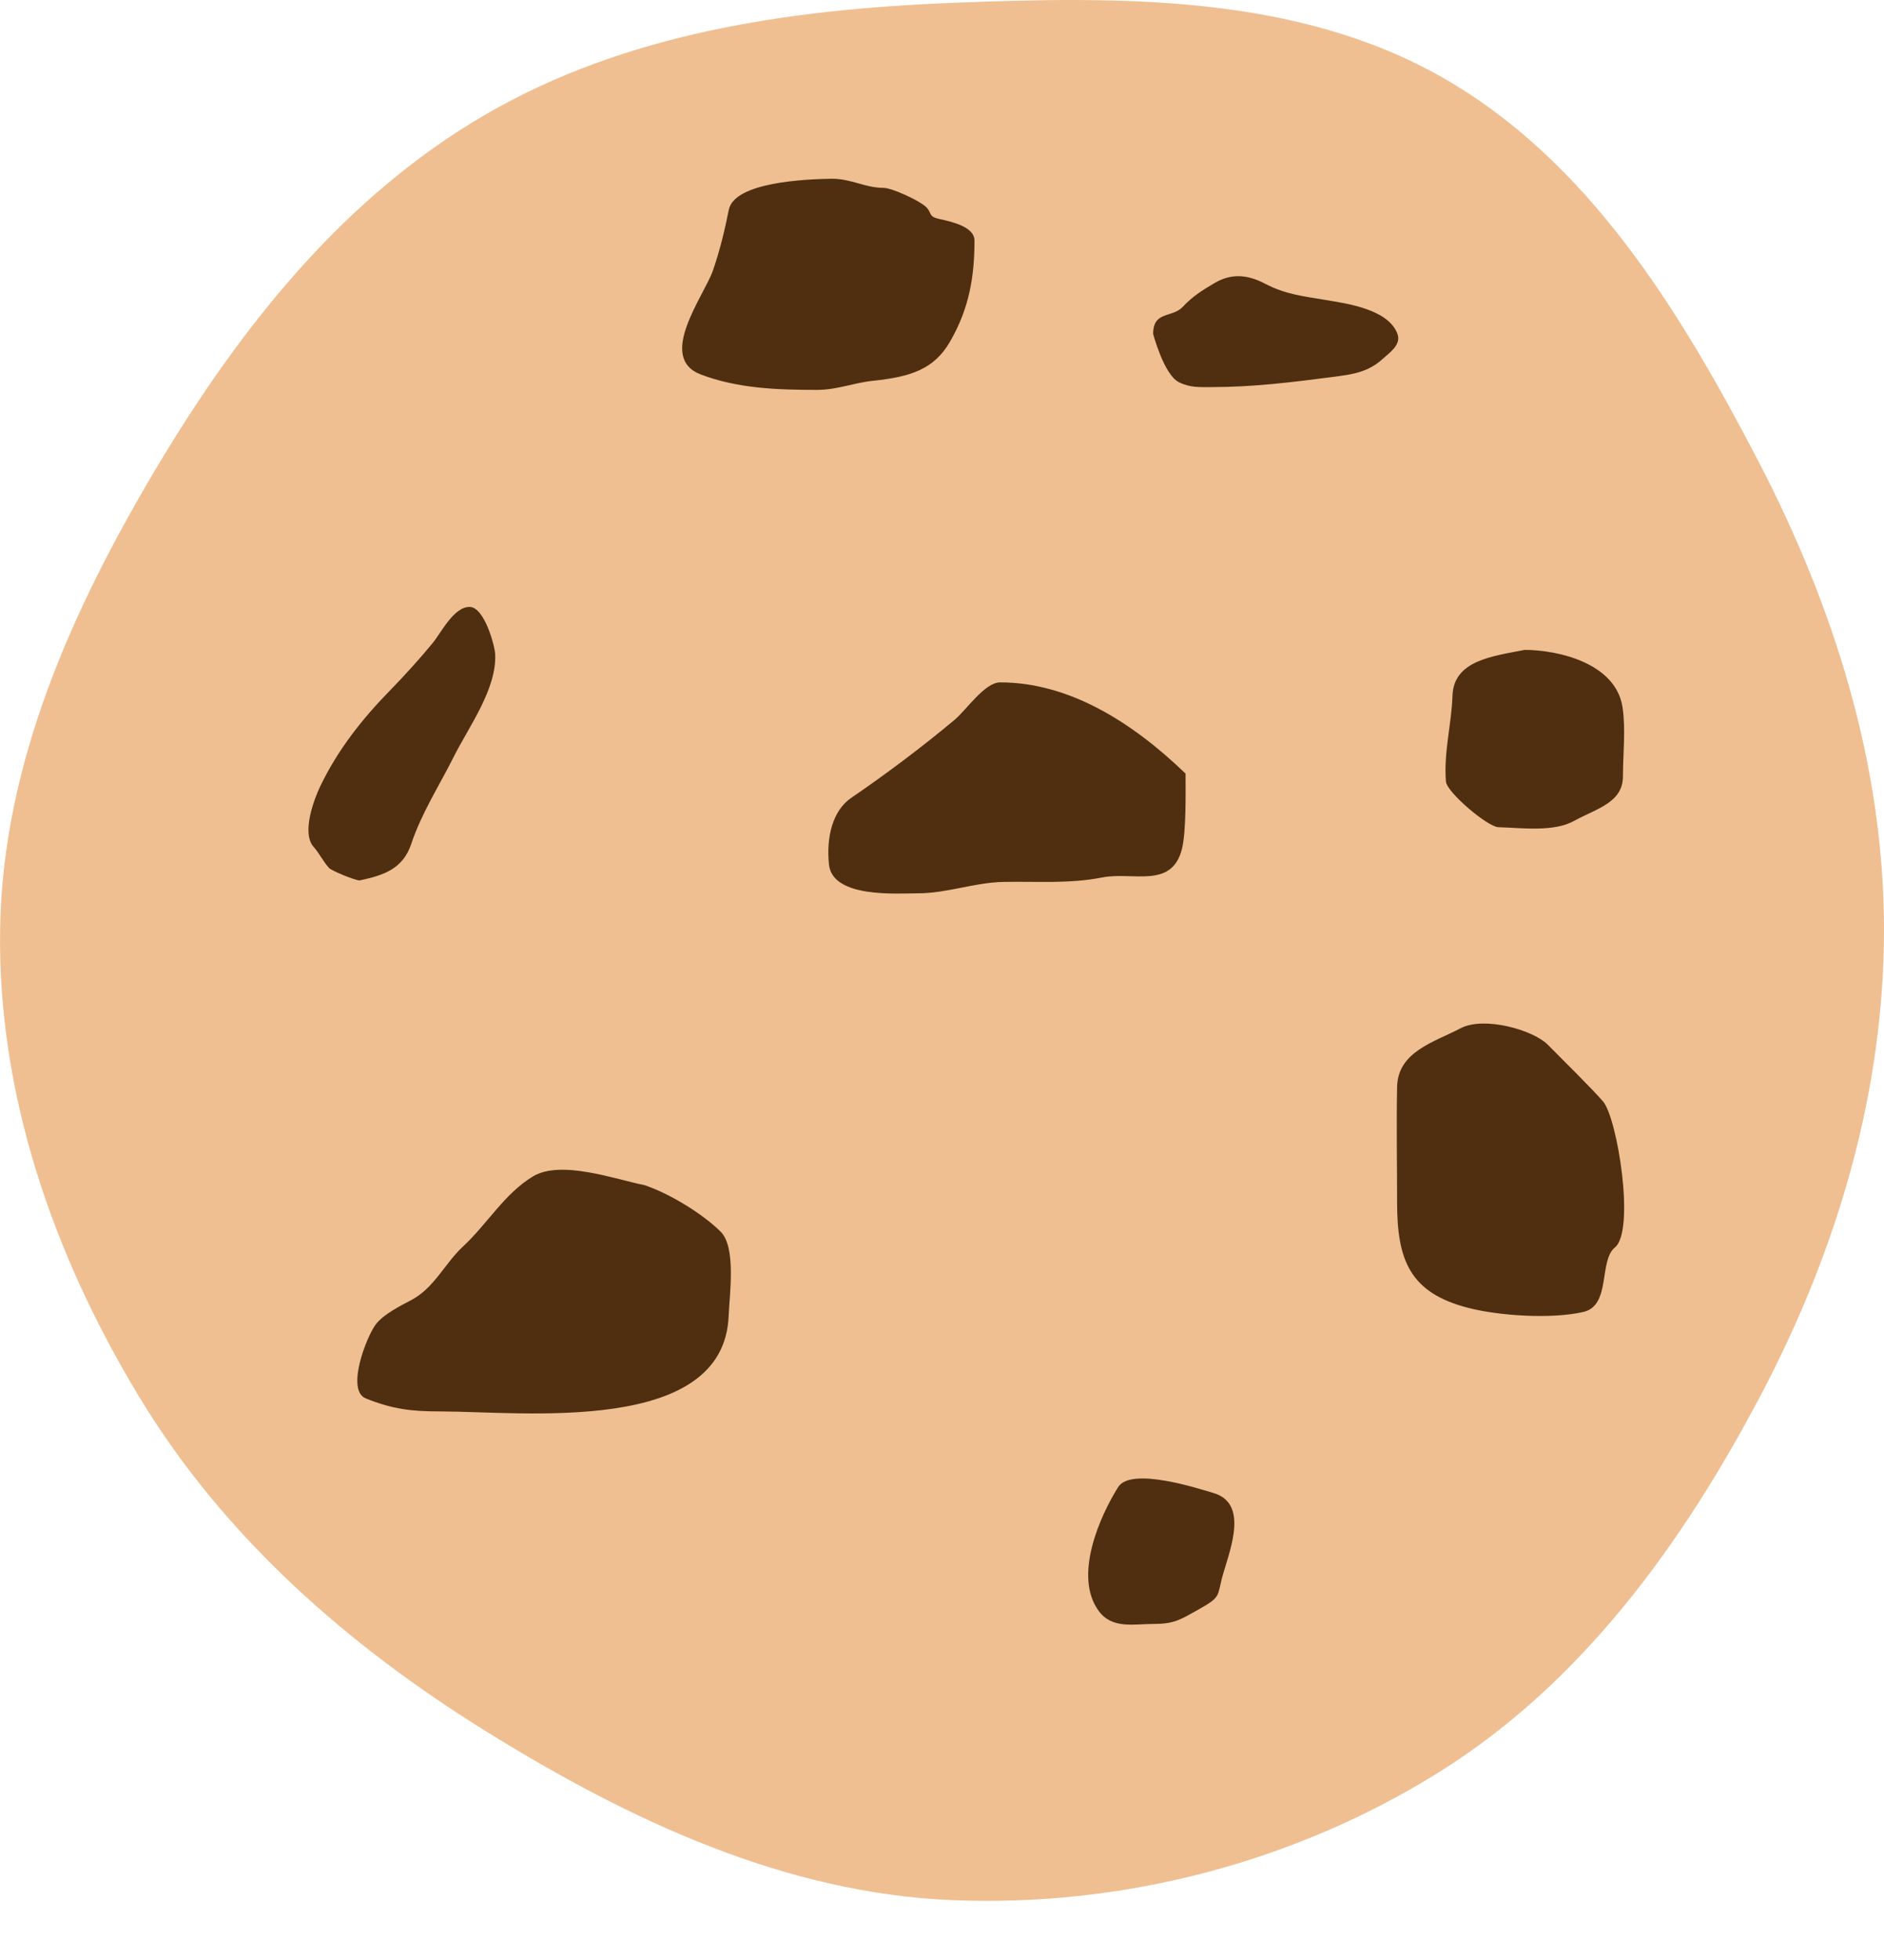 <svg width="25" height="26" viewBox="0 0 25 26" fill="none" xmlns="http://www.w3.org/2000/svg">
<path fill-rule="evenodd" clip-rule="evenodd" d="M12.635 0.038C14.863 -0.05 17.198 -0.076 19.137 1.026C21.081 2.131 22.299 4.131 23.332 6.116C24.333 8.042 24.993 10.125 25 12.296C25.007 14.471 24.382 16.575 23.369 18.499C22.33 20.473 20.992 22.323 19.101 23.505C17.178 24.706 14.9 25.3 12.635 25.206C10.415 25.114 8.361 24.15 6.471 22.98C4.621 21.835 2.974 20.392 1.847 18.53C0.705 16.644 -0.04 14.501 0.002 12.296C0.043 10.112 0.962 8.075 2.081 6.198C3.189 4.341 4.557 2.62 6.424 1.53C8.295 0.438 10.47 0.124 12.635 0.038Z" fill="#EFBF92"/>
<path d="M9.671 2.783C9.744 2.416 10.69 2.376 11.038 2.371C11.299 2.371 11.48 2.492 11.722 2.492C11.838 2.492 12.204 2.663 12.288 2.745C12.37 2.824 12.314 2.871 12.458 2.903C12.659 2.947 12.931 3.015 12.931 3.192C12.931 3.665 12.863 4.091 12.604 4.536C12.391 4.903 12.076 4.999 11.587 5.051C11.319 5.079 11.112 5.172 10.839 5.172C10.303 5.172 9.788 5.152 9.303 4.969C8.707 4.746 9.344 3.924 9.46 3.589C9.552 3.325 9.617 3.053 9.671 2.783Z" fill="#4F2F10"/>
<path d="M19.274 9.228C19.29 8.756 19.817 8.704 20.231 8.621C20.667 8.621 21.444 8.793 21.531 9.386C21.574 9.677 21.536 10.004 21.536 10.297C21.536 10.648 21.187 10.725 20.888 10.889C20.618 11.039 20.207 10.983 19.883 10.973C19.74 10.969 19.198 10.51 19.187 10.367C19.156 9.978 19.261 9.611 19.274 9.228Z" fill="#4F2F10"/>
<path d="M18.539 14.418C18.549 13.951 19.026 13.826 19.38 13.641C19.694 13.476 20.343 13.663 20.536 13.856C20.729 14.05 21.134 14.451 21.271 14.61C21.462 14.83 21.702 16.325 21.429 16.548C21.212 16.726 21.381 17.319 21.009 17.404C20.581 17.501 19.89 17.454 19.485 17.35C18.705 17.15 18.539 16.713 18.539 15.95C18.539 15.44 18.529 14.928 18.539 14.418Z" fill="#4F2F10"/>
<path d="M7.071 15.606C7.445 15.38 8.174 15.647 8.551 15.721C8.872 15.827 9.317 16.094 9.564 16.34C9.771 16.548 9.68 17.172 9.669 17.455C9.607 19.046 6.929 18.723 5.844 18.723C5.457 18.723 5.213 18.694 4.855 18.551C4.584 18.443 4.867 17.721 4.989 17.565C5.092 17.433 5.31 17.323 5.457 17.246C5.763 17.085 5.899 16.763 6.144 16.535C6.459 16.244 6.695 15.833 7.071 15.606Z" fill="#4F2F10"/>
<path d="M14.582 21.373C14.237 20.91 14.598 20.107 14.838 19.726C15.011 19.452 15.921 19.753 16.098 19.804C16.562 19.937 16.335 20.523 16.235 20.863C16.14 21.185 16.224 21.172 15.889 21.359C15.665 21.484 15.582 21.542 15.31 21.542C15.045 21.542 14.76 21.612 14.582 21.373Z" fill="#4F2F10"/>
<path d="M5.457 11.195C5.347 11.525 5.094 11.611 4.773 11.679C4.717 11.682 4.401 11.551 4.366 11.514C4.287 11.427 4.231 11.31 4.164 11.237C3.994 11.051 4.172 10.591 4.251 10.427C4.484 9.943 4.808 9.534 5.182 9.152C5.373 8.956 5.569 8.74 5.743 8.528C5.854 8.393 6.023 8.046 6.234 8.051C6.428 8.056 6.566 8.564 6.571 8.681C6.591 9.142 6.222 9.639 6.023 10.035C5.826 10.428 5.595 10.783 5.457 11.195Z" fill="#4F2F10"/>
<path d="M13.271 9.052C14.187 9.052 15.026 9.581 15.732 10.262C15.732 10.508 15.742 11.03 15.684 11.262C15.548 11.797 15.031 11.559 14.624 11.64C14.19 11.726 13.756 11.69 13.316 11.699C12.93 11.706 12.569 11.85 12.18 11.85C11.909 11.85 11.046 11.918 11 11.467C10.963 11.107 11.047 10.755 11.294 10.585C11.76 10.266 12.228 9.916 12.668 9.548C12.825 9.416 13.067 9.052 13.271 9.052Z" fill="#4F2F10"/>
<path d="M15.695 4.07C15.554 4.222 15.302 4.119 15.302 4.43C15.302 4.43 15.443 4.965 15.64 5.068C15.788 5.145 15.921 5.135 16.083 5.135C16.623 5.135 17.153 5.07 17.687 5C17.953 4.966 18.155 4.938 18.355 4.755C18.448 4.67 18.595 4.572 18.544 4.43C18.424 4.103 17.88 4.028 17.595 3.98C17.295 3.929 17.059 3.906 16.788 3.764C16.553 3.641 16.341 3.623 16.116 3.755C15.958 3.848 15.822 3.933 15.695 4.07Z" fill="#4F2F10"/>
</svg>

